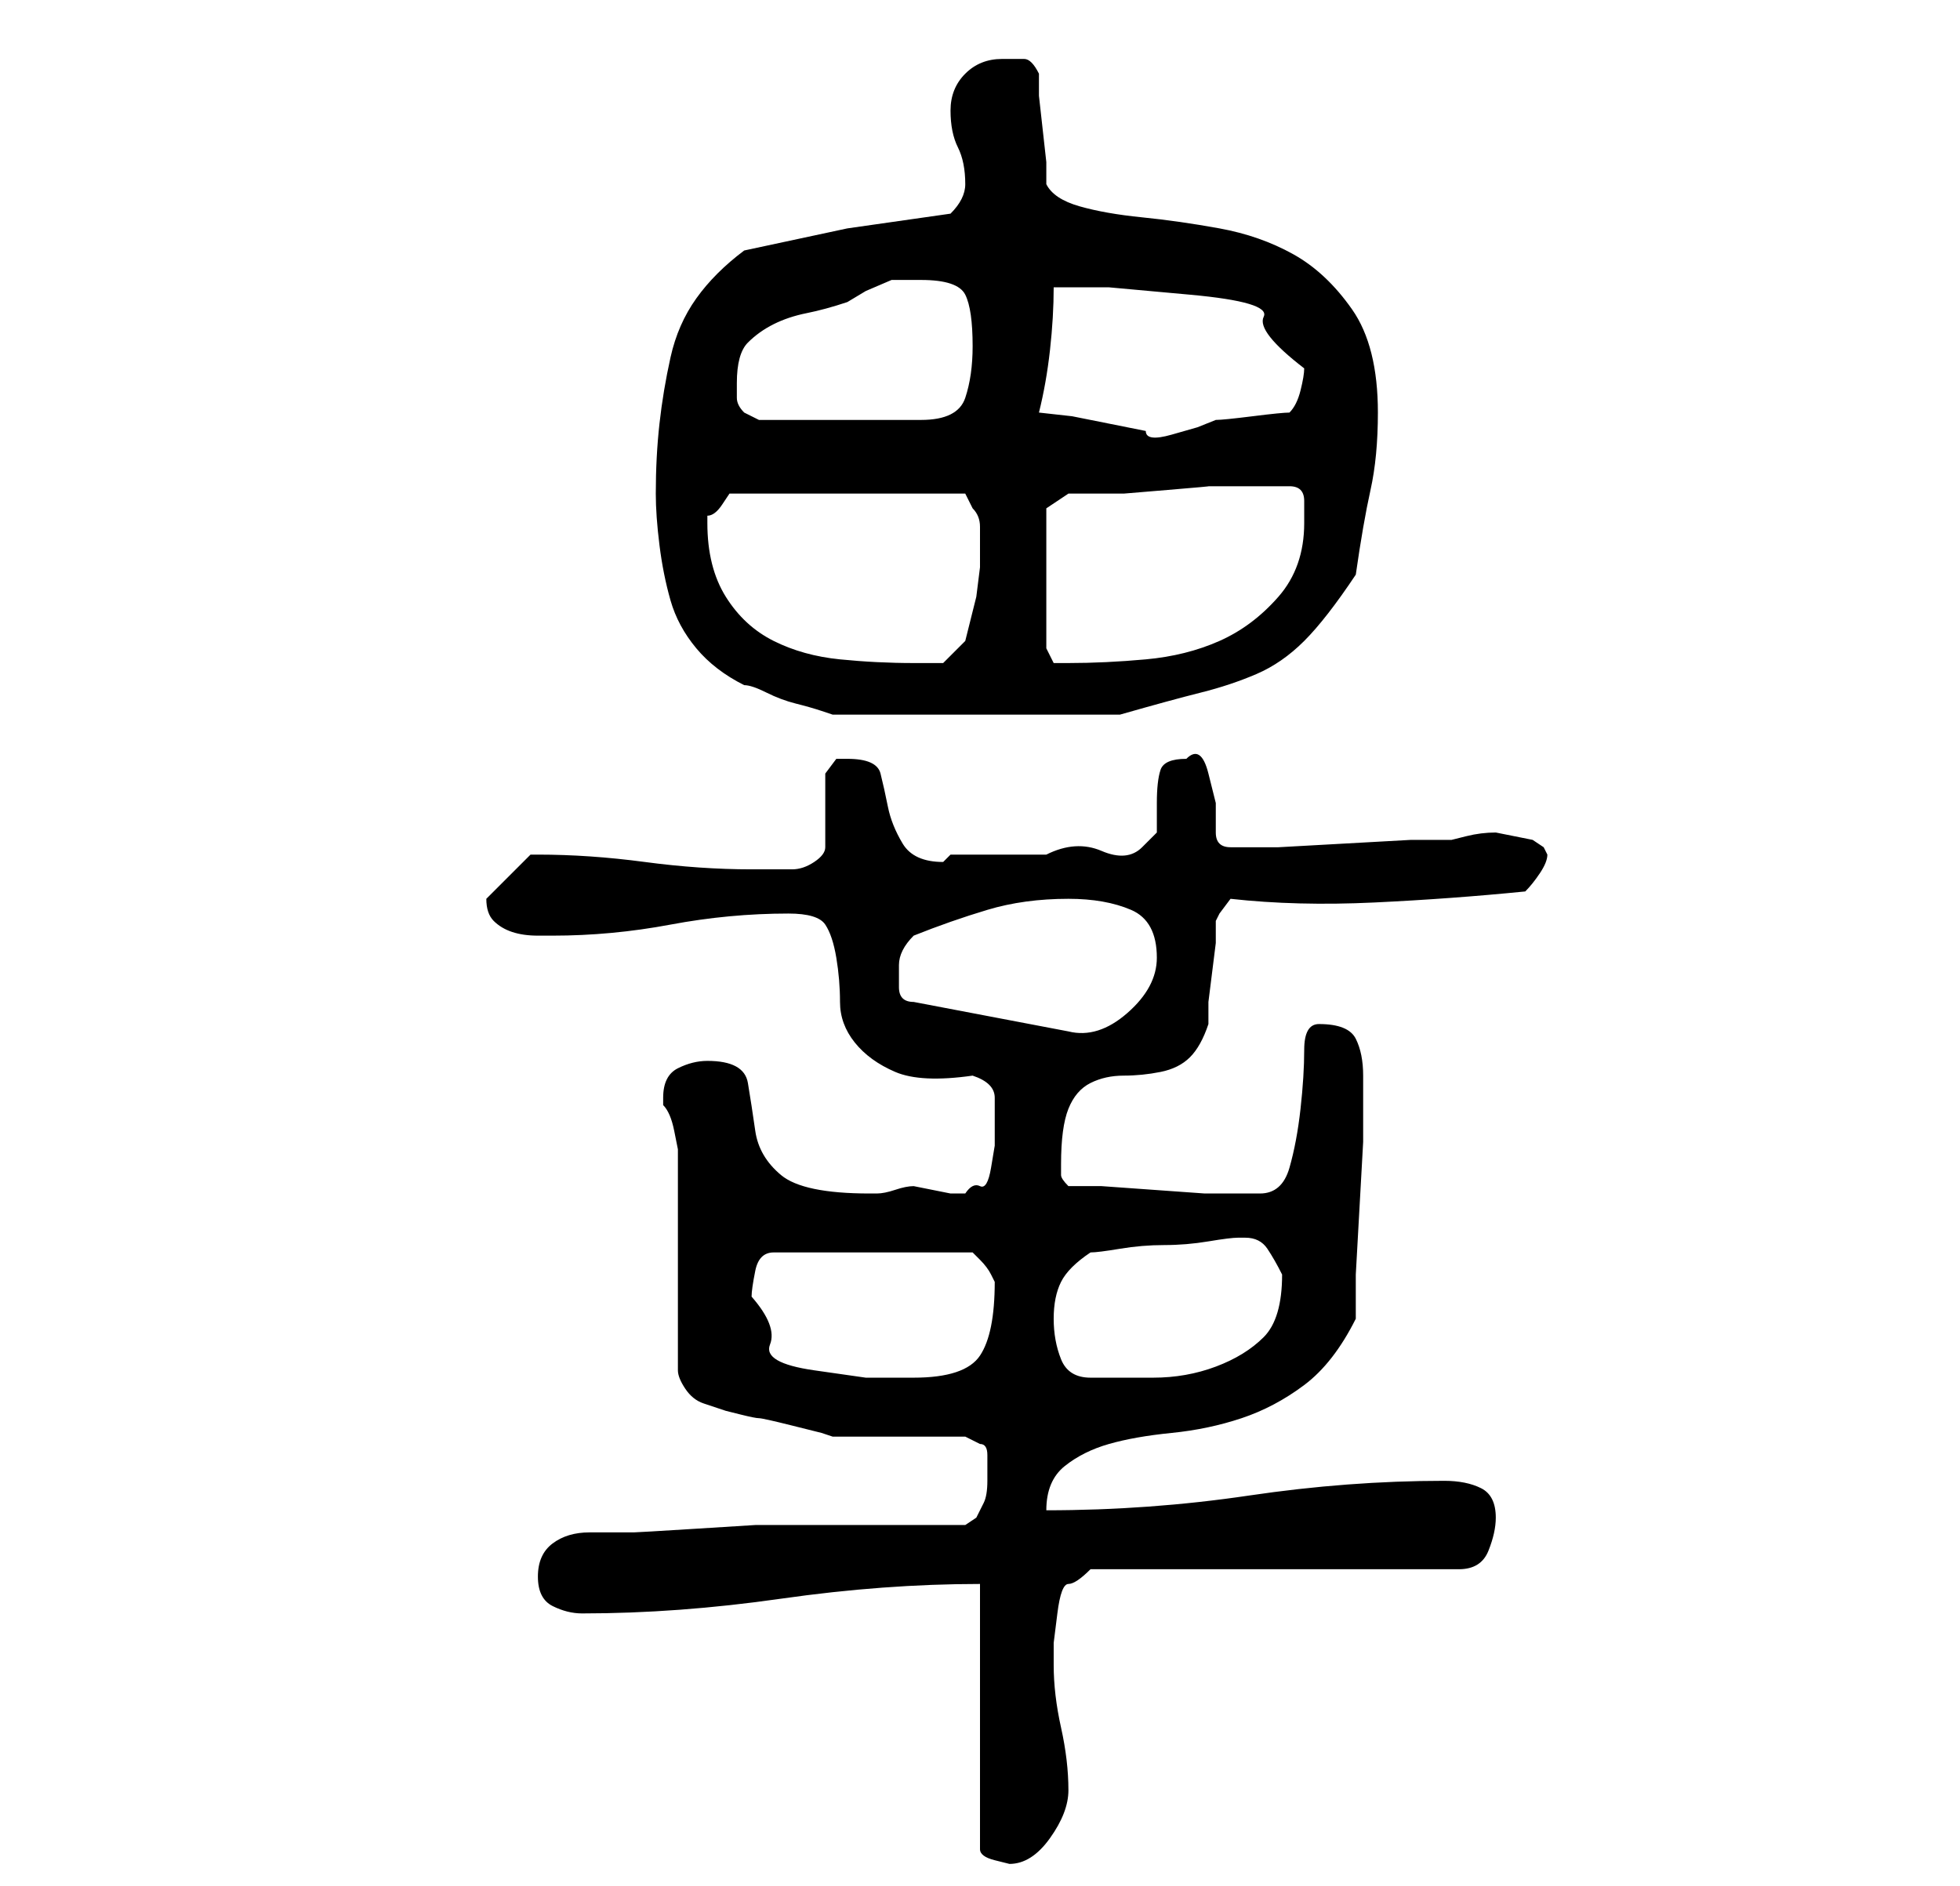 <?xml version="1.0" standalone="no"?>
<!DOCTYPE svg PUBLIC "-//W3C//DTD SVG 1.1//EN" "http://www.w3.org/Graphics/SVG/1.1/DTD/svg11.dtd" >
<svg xmlns="http://www.w3.org/2000/svg" xmlns:xlink="http://www.w3.org/1999/xlink" version="1.1" viewBox="-10 0 266 256">
   <path fill="currentColor"
d="M123 215v36q0 1 2 1.5l2 0.5q3 0 5.5 -3.5t2.5 -6.5q0 -4 -1 -8.5t-1 -8.5v-3t0.5 -4t1.5 -4t3 -2h50q3 0 4 -2.5t1 -4.5q0 -3 -2 -4t-5 -1q-13 0 -26.5 2t-27.5 2q0 -4 2.5 -6t6 -3t8.5 -1.5t9.5 -2t8.5 -4.5t7 -9v-6t0.5 -9t0.5 -9v-6v-3q0 -3 -1 -5t-5 -2q-2 0 -2 3.5
t-0.5 8t-1.5 8t-4 3.5h-3h-4.5t-7 -0.5t-7 -0.5h-4.5q-1 -1 -1 -1.5v-1.5q0 -5 1 -7.5t3 -3.5t4.5 -1t5 -0.5t4 -2t2.5 -4.5v-3t0.5 -4t0.5 -4v-3l0.5 -1t1.5 -2q9 1 19.5 0.5t20.5 -1.5q1 -1 2 -2.5t1 -2.5l-0.5 -1t-1.5 -1l-2.5 -0.5l-2.5 -0.5q-2 0 -4 0.5l-2 0.5h-5.5
t-9 0.5t-9 0.5h-5.5h-1q-2 0 -2 -2v-4t-1 -4t-3 -2q-3 0 -3.5 1.5t-0.5 4.5v4t-2 2t-5.5 0.5t-7.5 0.5h-7.5h-5.5l-0.5 0.5l-0.5 0.5q-4 0 -5.5 -2.5t-2 -5t-1 -4.5t-4.5 -2h-1.5t-1.5 2v10q0 1 -1.5 2t-3 1h-3.5h-2q-7 0 -14.5 -1t-14.5 -1h-1l-3 3l-3 3q0 2 1 3t2.5 1.5
t3.5 0.5h2q8 0 16 -1.5t16 -1.5q4 0 5 1.5t1.5 4.5t0.5 6t2 5.5t5.5 4t10.5 0.5q3 1 3 3v4v2.5t-0.5 3t-1.5 2.5t-2 1h-2l-2.5 -0.5l-2.5 -0.5q-1 0 -2.5 0.5t-2.5 0.5h-1q-9 0 -12 -2.5t-3.5 -6t-1 -6.5t-5.5 -3q-2 0 -4 1t-2 4v1q1 1 1.5 3.5l0.5 2.5v30q0 1 1 2.5t2.5 2
l3 1t2 0.5t2.5 0.5t4.5 1t4 1l1.5 0.5h3.5h5.5h5.5h3.5l2 1q1 0 1 1.5v2.5v1q0 2 -0.5 3l-1 2t-1.5 1h-23h-5.5t-8 0.5t-8.5 0.5h-6q-3 0 -5 1.5t-2 4.5t2 4t4 1q13 0 27 -2t27 -2zM92 176q0 -1 0.5 -3.5t2.5 -2.5h27l0.5 0.5l0.5 0.5q1 1 1.5 2l0.5 1q0 7 -2 10t-9 3h-6.5
t-7 -1t-6 -3.5t-2.5 -6.5zM133 179q0 -3 1 -5t4 -4q1 0 4 -0.5t6 -0.5t6 -0.5t4 -0.5h1q2 0 3 1.5t2 3.5v0q0 6 -2.5 8.5t-6.5 4t-8.5 1.5h-8.5q-3 0 -4 -2.5t-1 -5.5zM112 131q0 -2 2 -4q5 -2 10 -3.5t11 -1.5q5 0 8.5 1.5t3.5 6.5q0 4 -4 7.5t-8 2.5l-21 -4q-2 0 -2 -2v-3
zM79 67q0 3 0.5 7t1.5 7.5t3.5 6.5t6.5 5q1 0 3 1t4 1.5t3.5 1l1.5 0.5h39q7 -2 11 -3t7.5 -2.5t6.5 -4.5t7 -9q1 -7 2 -11.5t1 -10.5q0 -9 -3.5 -14t-8 -7.5t-10 -3.5t-10.5 -1.5t-8.5 -1.5t-4.5 -3v-3t-0.5 -4.5t-0.5 -4.5v-3q-1 -2 -2 -2h-3q-3 0 -5 2t-2 5t1 5t1 5
q0 1 -0.5 2t-1.5 2l-14 2t-14 3q-4 3 -6.5 6.5t-3.5 8t-1.5 9t-0.5 9.5zM86 71v-0.5v-0.5q1 0 2 -1.5l1 -1.5h32l0.5 1l0.5 1q1 1 1 2.5v1.5v4t-0.5 4l-1 4l-0.5 2l-3 3h-2h-2q-5 0 -10 -0.5t-9 -2.5t-6.5 -6t-2.5 -10zM132 69l3 -2h2.5h5t6 -0.5t5.5 -0.5h5h6q2 0 2 2v3
q0 6 -3.5 10t-8 6t-10 2.5t-10.5 0.5h-2t-1 -2v-19zM131 56q1 -4 1.5 -8.5t0.5 -8.5h7.5t11 1t10 3t5.5 7q0 1 -0.5 3t-1.5 3q-1 0 -5 0.5t-5 0.5l-2.5 1t-3.5 1t-3.5 -0.5l-5 -1l-5 -1t-4.5 -0.5zM90 52q0 -4 1.5 -5.5t3.5 -2.5t4.5 -1.5t5.5 -1.5l2.5 -1.5t3.5 -1.5h1h3
q5 0 6 2t1 7q0 4 -1 7t-6 3h-22l-2 -1q-1 -1 -1 -2v-2z" />
</svg>

